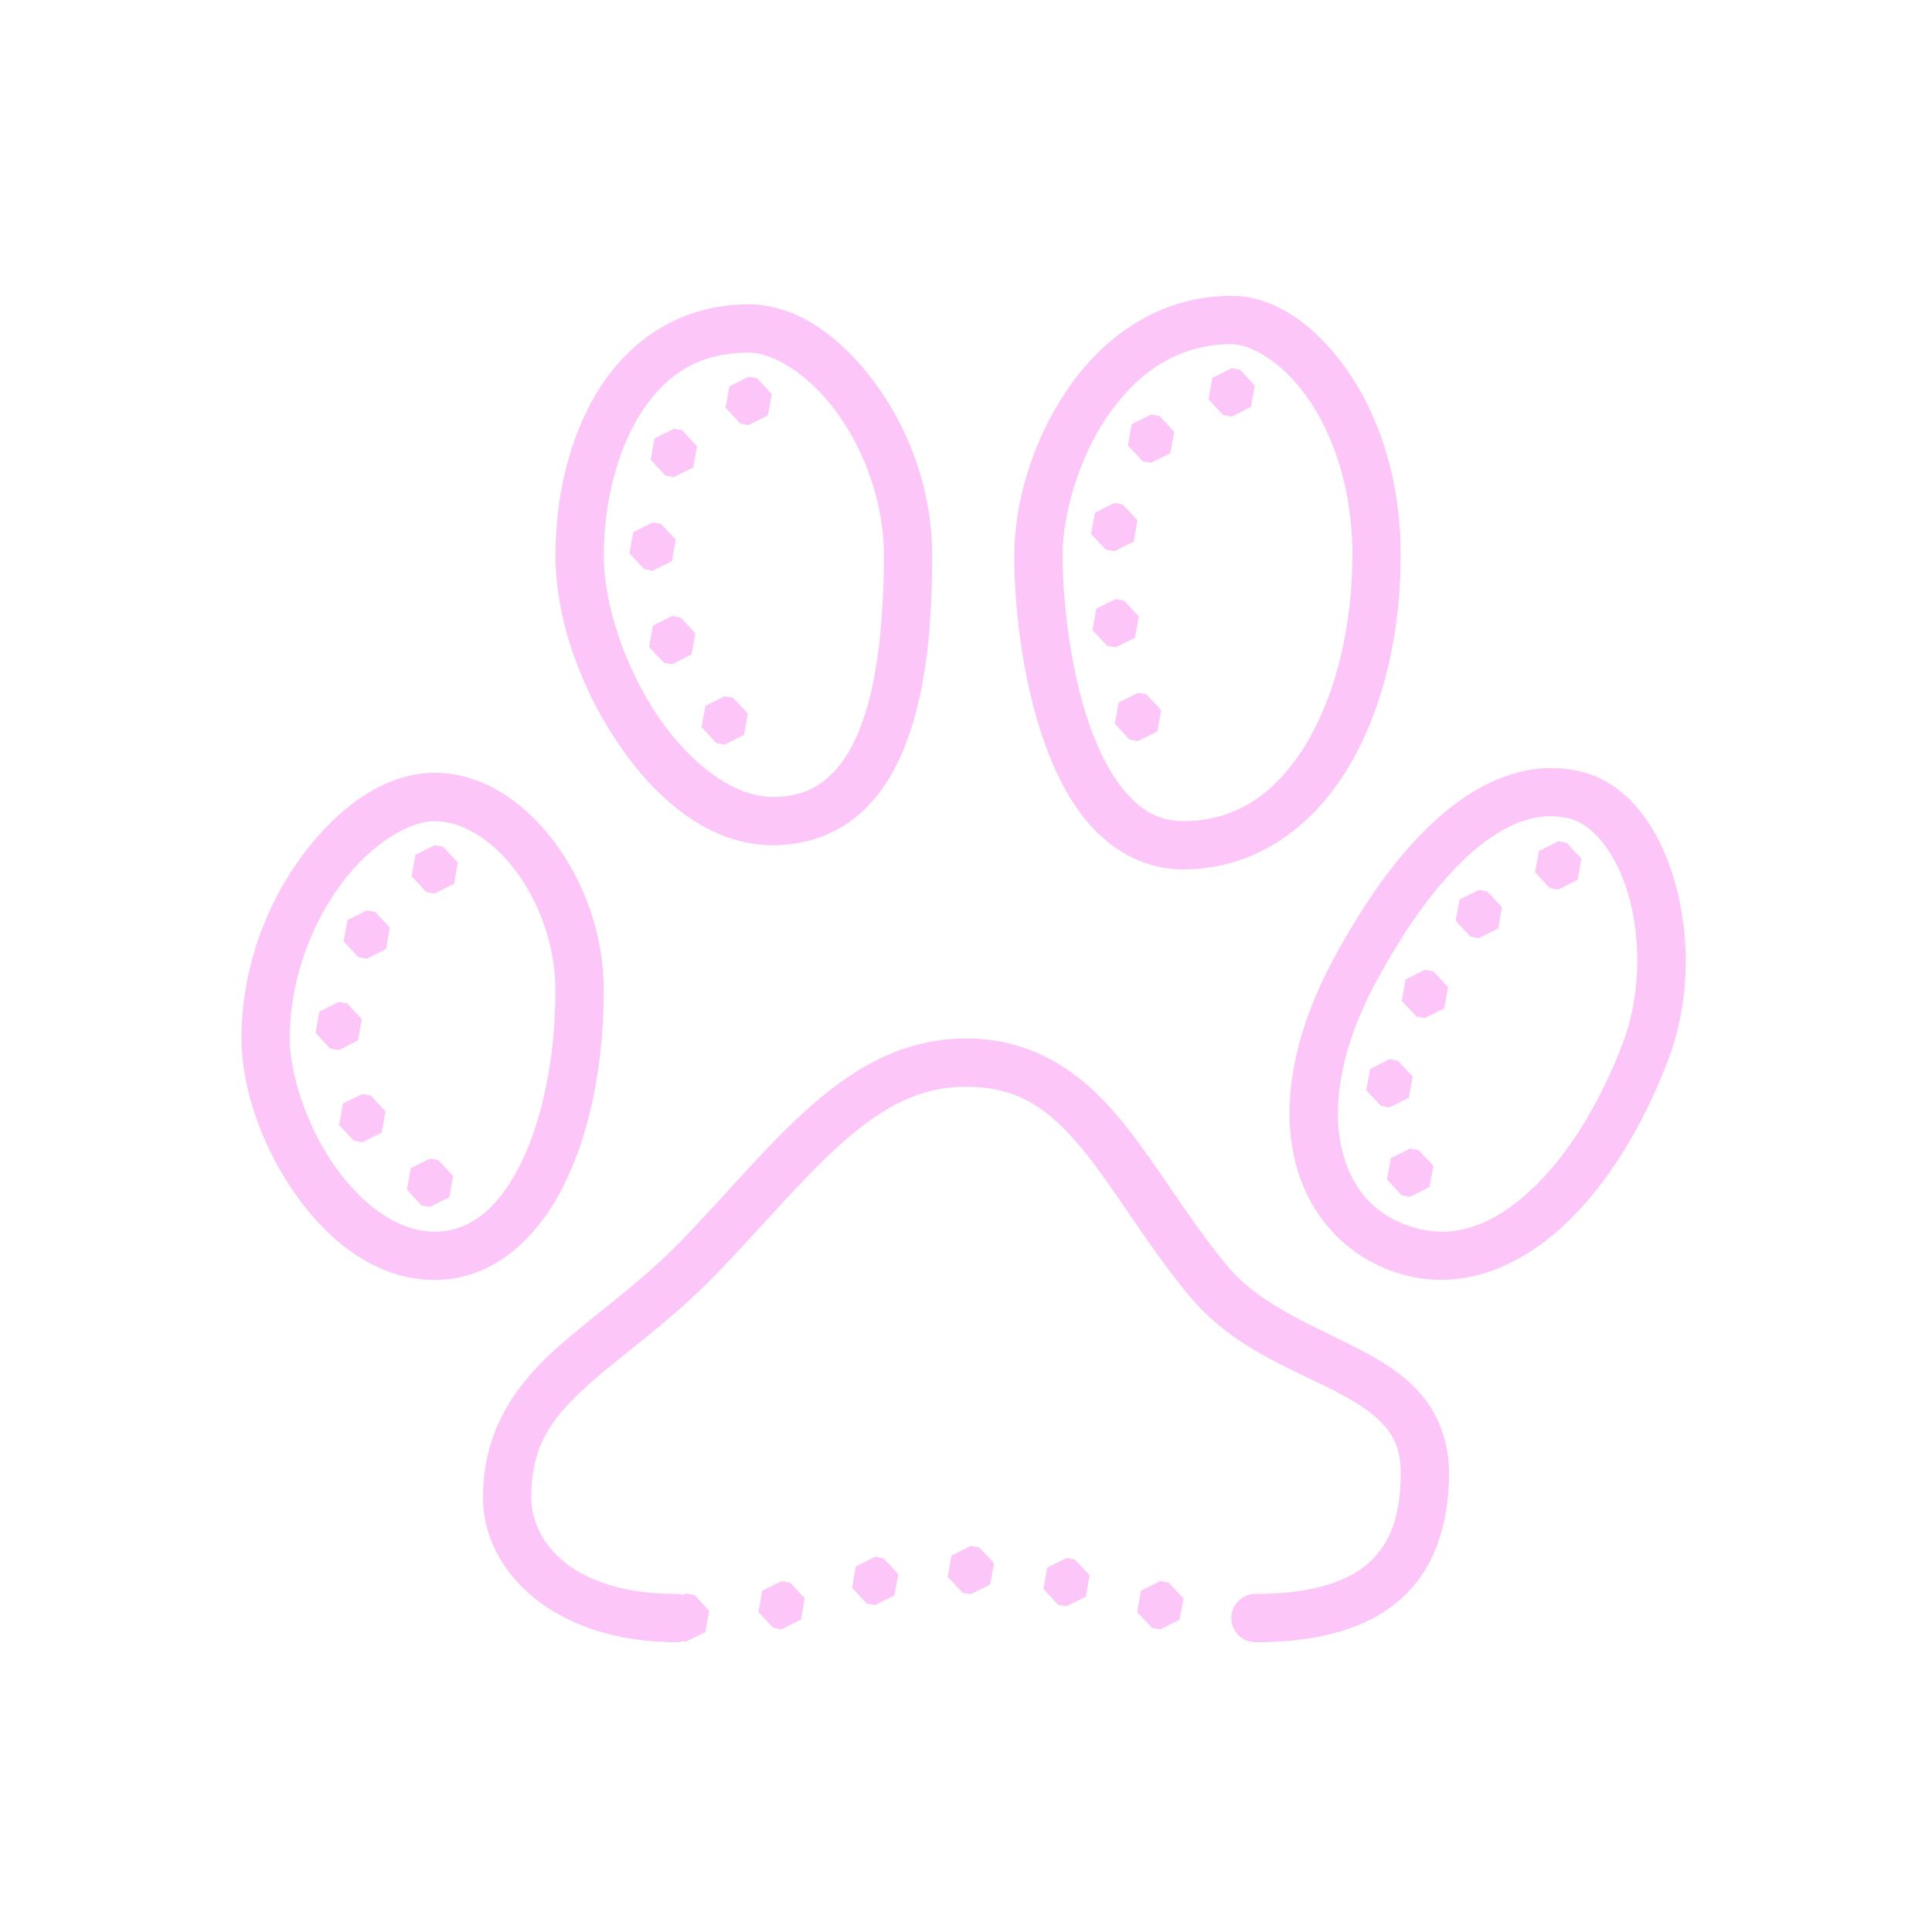 <?xml version="1.0" encoding="UTF-8"?>
<svg xmlns="http://www.w3.org/2000/svg" xmlns:xlink="http://www.w3.org/1999/xlink" width="50pt" height="50pt" viewBox="0 0 50 50" version="1.1">
<g id="surface5800034">
<path style=" stroke:none;fill-rule:nonzero;fill:rgb(253, 198, 248);fill-opacity:1;" d="M 31.875 7.656 C 29.973 7.656 28.52 8.75 27.609 10.102 C 26.695 11.449 26.25 13.055 26.25 14.375 C 26.25 15.609 26.43 17.52 27.027 19.211 C 27.328 20.055 27.73 20.848 28.312 21.461 C 28.895 22.074 29.691 22.5 30.625 22.5 C 32.492 22.5 33.965 21.406 34.887 19.875 C 35.805 18.348 36.25 16.375 36.25 14.375 C 36.25 12.348 35.66 10.699 34.836 9.539 C 34.008 8.375 32.953 7.656 31.875 7.656 Z M 19.375 7.875 C 17.586 7.875 16.254 8.844 15.473 10.117 C 14.691 11.391 14.375 12.957 14.375 14.375 C 14.375 15.98 15.008 17.781 15.996 19.238 C 16.984 20.699 18.367 21.875 20 21.875 C 20.879 21.875 21.645 21.582 22.219 21.09 C 22.793 20.598 23.184 19.934 23.461 19.203 C 24.012 17.742 24.125 15.973 24.125 14.375 C 24.125 12.66 23.512 11.078 22.633 9.895 C 21.758 8.711 20.609 7.875 19.375 7.875 Z M 31.875 8.906 C 32.332 8.906 33.152 9.328 33.816 10.262 C 34.48 11.195 35 12.594 35 14.375 C 35 16.184 34.578 17.961 33.816 19.23 C 33.051 20.5 32.023 21.25 30.625 21.25 C 30.047 21.25 29.621 21.027 29.219 20.602 C 28.816 20.176 28.469 19.531 28.207 18.793 C 27.684 17.316 27.5 15.48 27.5 14.375 C 27.5 13.352 27.891 11.914 28.641 10.801 C 29.395 9.688 30.441 8.906 31.875 8.906 Z M 19.375 9.125 C 19.992 9.125 20.91 9.664 21.629 10.637 C 22.352 11.613 22.875 12.965 22.875 14.375 C 22.875 15.902 22.738 17.57 22.289 18.766 C 22.066 19.363 21.77 19.832 21.406 20.141 C 21.047 20.449 20.621 20.625 20 20.625 C 19.004 20.625 17.887 19.797 17.031 18.539 C 16.176 17.277 15.625 15.637 15.625 14.375 C 15.625 13.148 15.922 11.773 16.535 10.773 C 17.152 9.77 18.012 9.125 19.375 9.125 Z M 31.875 9.531 L 31.375 9.781 L 31.277 10.332 L 31.656 10.742 L 31.875 10.781 L 32.375 10.531 L 32.473 9.98 L 32.094 9.57 Z M 19.375 9.75 L 18.875 10 L 18.777 10.551 L 19.156 10.961 L 19.375 11 L 19.875 10.75 L 19.973 10.199 L 19.594 9.789 Z M 29.789 10.727 L 29.289 10.977 L 29.191 11.531 L 29.574 11.938 L 29.789 11.977 L 30.289 11.727 L 30.391 11.176 L 30.008 10.766 Z M 17.438 11.098 L 16.938 11.348 L 16.84 11.898 L 17.223 12.309 L 17.438 12.348 L 17.941 12.098 L 18.039 11.547 L 17.656 11.137 Z M 28.84 13.016 L 28.336 13.27 L 28.238 13.82 L 28.621 14.227 L 28.84 14.266 L 29.34 14.016 L 29.438 13.465 L 29.055 13.055 Z M 16.891 13.52 L 16.391 13.77 L 16.289 14.32 L 16.672 14.73 L 16.891 14.77 L 17.391 14.52 L 17.488 13.965 L 17.105 13.559 Z M 28.871 15.504 L 28.371 15.754 L 28.273 16.309 L 28.656 16.715 L 28.871 16.754 L 29.375 16.504 L 29.473 15.953 L 29.09 15.543 Z M 17.398 15.941 L 16.898 16.191 L 16.797 16.742 L 17.18 17.152 L 17.398 17.191 L 17.898 16.938 L 17.996 16.387 L 17.613 15.98 Z M 29.453 17.93 L 28.953 18.18 L 28.852 18.73 L 29.234 19.141 L 29.453 19.18 L 29.953 18.93 L 30.051 18.379 L 29.668 17.969 Z M 18.754 18.02 L 18.254 18.27 L 18.156 18.82 L 18.539 19.23 L 18.754 19.27 L 19.254 19.02 L 19.355 18.465 L 18.973 18.059 Z M 40 19.879 C 39.113 19.922 38.238 20.324 37.441 20.977 C 36.379 21.844 35.398 23.164 34.492 24.855 C 33.426 26.855 33.152 28.684 33.543 30.152 C 33.934 31.621 35.035 32.691 36.469 33.027 C 37.902 33.363 39.309 32.785 40.445 31.738 C 41.582 30.691 42.516 29.164 43.18 27.41 C 43.734 25.938 43.746 24.281 43.363 22.887 C 42.977 21.488 42.172 20.266 40.887 19.961 C 40.59 19.891 40.297 19.867 40 19.879 Z M 11.25 20 C 9.977 20 8.773 20.871 7.84 22.117 C 6.91 23.363 6.25 25.043 6.25 26.875 C 6.25 28.156 6.766 29.637 7.621 30.871 C 8.477 32.102 9.727 33.125 11.25 33.125 C 12.738 33.125 13.887 32.082 14.586 30.688 C 15.285 29.293 15.625 27.496 15.625 25.625 C 15.625 24.195 15.125 22.828 14.348 21.789 C 13.566 20.75 12.477 20 11.25 20 Z M 40.047 21.125 C 40.234 21.117 40.418 21.137 40.602 21.18 C 41.227 21.328 41.844 22.082 42.16 23.219 C 42.473 24.355 42.453 25.785 42.008 26.969 C 41.402 28.582 40.539 29.953 39.602 30.816 C 38.66 31.684 37.711 32.035 36.754 31.809 C 35.73 31.57 35.035 30.906 34.75 29.832 C 34.465 28.758 34.637 27.242 35.594 25.441 L 35.598 25.441 C 36.449 23.848 37.363 22.652 38.23 21.941 C 38.883 21.41 39.48 21.148 40.047 21.125 Z M 11.25 21.25 C 11.949 21.25 12.734 21.719 13.348 22.539 C 13.961 23.355 14.375 24.492 14.375 25.625 C 14.375 27.34 14.043 28.98 13.469 30.129 C 12.895 31.273 12.168 31.875 11.25 31.875 C 10.301 31.875 9.363 31.184 8.648 30.156 C 7.934 29.129 7.5 27.797 7.5 26.875 C 7.5 25.344 8.066 23.902 8.84 22.863 C 9.617 21.824 10.602 21.25 11.25 21.25 Z M 40.328 21.773 L 39.828 22.023 L 39.727 22.574 L 40.109 22.984 L 40.328 23.023 L 40.828 22.77 L 40.926 22.219 L 40.543 21.809 Z M 11.25 21.875 L 10.75 22.125 L 10.652 22.676 L 11.031 23.086 L 11.25 23.125 L 11.75 22.875 L 11.848 22.324 L 11.469 21.914 Z M 38.273 23.031 L 37.773 23.281 L 37.672 23.832 L 38.059 24.242 L 38.273 24.281 L 38.773 24.027 L 38.871 23.477 L 38.488 23.07 Z M 9.492 23.562 L 8.992 23.812 L 8.895 24.363 L 9.273 24.773 L 9.492 24.812 L 9.992 24.559 L 10.09 24.008 L 9.711 23.602 Z M 36.875 25.098 L 36.375 25.348 L 36.277 25.902 L 36.66 26.309 L 36.875 26.348 L 37.375 26.098 L 37.477 25.547 L 37.094 25.137 Z M 8.766 25.93 L 8.266 26.18 L 8.164 26.73 L 8.547 27.137 L 8.766 27.176 L 9.266 26.926 L 9.363 26.375 L 8.98 25.965 Z M 25 26.875 C 23.441 26.875 22.168 27.59 21.043 28.574 C 19.914 29.555 18.883 30.812 17.676 32.066 C 16.5 33.285 15.281 34.082 14.277 35.008 C 13.277 35.934 12.5 37.086 12.5 38.75 C 12.5 40.703 14.375 42.5 17.5 42.5 C 17.562 42.5 17.625 42.492 17.684 42.473 L 17.754 42.488 L 18.254 42.238 L 18.355 41.688 L 17.973 41.277 L 17.754 41.238 L 17.68 41.273 C 17.621 41.258 17.562 41.25 17.5 41.25 C 14.824 41.25 13.75 39.914 13.75 38.75 C 13.75 37.441 14.246 36.742 15.129 35.926 C 16.012 35.109 17.293 34.266 18.574 32.934 C 19.824 31.637 20.855 30.395 21.863 29.516 C 22.875 28.637 23.812 28.125 25 28.125 C 26.355 28.125 27.137 28.699 27.977 29.699 C 28.812 30.695 29.609 32.117 30.766 33.523 C 31.863 34.855 33.387 35.406 34.504 35.977 C 35.059 36.262 35.512 36.547 35.801 36.867 C 36.09 37.191 36.25 37.535 36.25 38.125 C 36.25 39.219 35.98 39.945 35.434 40.438 C 34.883 40.934 33.961 41.25 32.5 41.25 C 32.273 41.246 32.066 41.367 31.953 41.559 C 31.836 41.754 31.836 41.996 31.953 42.191 C 32.066 42.387 32.273 42.504 32.5 42.5 C 34.141 42.5 35.406 42.145 36.27 41.367 C 37.133 40.59 37.5 39.438 37.5 38.125 C 37.5 37.27 37.199 36.555 36.734 36.035 C 36.27 35.516 35.676 35.172 35.07 34.863 C 33.855 34.242 32.566 33.742 31.734 32.727 C 30.664 31.426 29.887 30.031 28.934 28.895 C 27.977 27.758 26.746 26.875 25 26.875 Z M 35.961 27.41 L 35.461 27.664 L 35.359 28.215 L 35.742 28.621 L 35.961 28.66 L 36.461 28.41 L 36.559 27.859 L 36.176 27.449 Z M 9.375 28.312 L 8.875 28.562 L 8.777 29.117 L 9.16 29.523 L 9.375 29.562 L 9.879 29.312 L 9.977 28.762 L 9.594 28.352 Z M 36.496 29.723 L 35.996 29.973 L 35.895 30.523 L 36.277 30.934 L 36.496 30.973 L 36.996 30.719 L 37.094 30.168 L 36.711 29.762 Z M 11.129 29.984 L 10.629 30.234 L 10.531 30.789 L 10.91 31.195 L 11.129 31.234 L 11.629 30.984 L 11.727 30.434 L 11.344 30.023 Z M 25.125 40.008 L 24.625 40.258 L 24.527 40.809 L 24.91 41.219 L 25.125 41.258 L 25.625 41.008 L 25.727 40.453 L 25.34 40.047 Z M 22.648 40.289 L 22.148 40.539 L 22.051 41.094 L 22.43 41.5 L 22.648 41.539 L 23.148 41.289 L 23.25 40.738 L 22.863 40.328 Z M 27.602 40.32 L 27.102 40.57 L 27.004 41.121 L 27.383 41.531 L 27.602 41.57 L 28.102 41.32 L 28.199 40.766 L 27.816 40.359 Z M 20.227 40.918 L 19.727 41.168 L 19.629 41.719 L 20.012 42.129 L 20.227 42.168 L 20.73 41.914 L 20.828 41.363 L 20.445 40.957 Z M 30.027 40.918 L 29.527 41.168 L 29.43 41.719 L 29.812 42.129 L 30.027 42.168 L 30.527 41.918 L 30.629 41.367 L 30.242 40.957 Z M 30.027 40.918 "/>
</g>
</svg>
